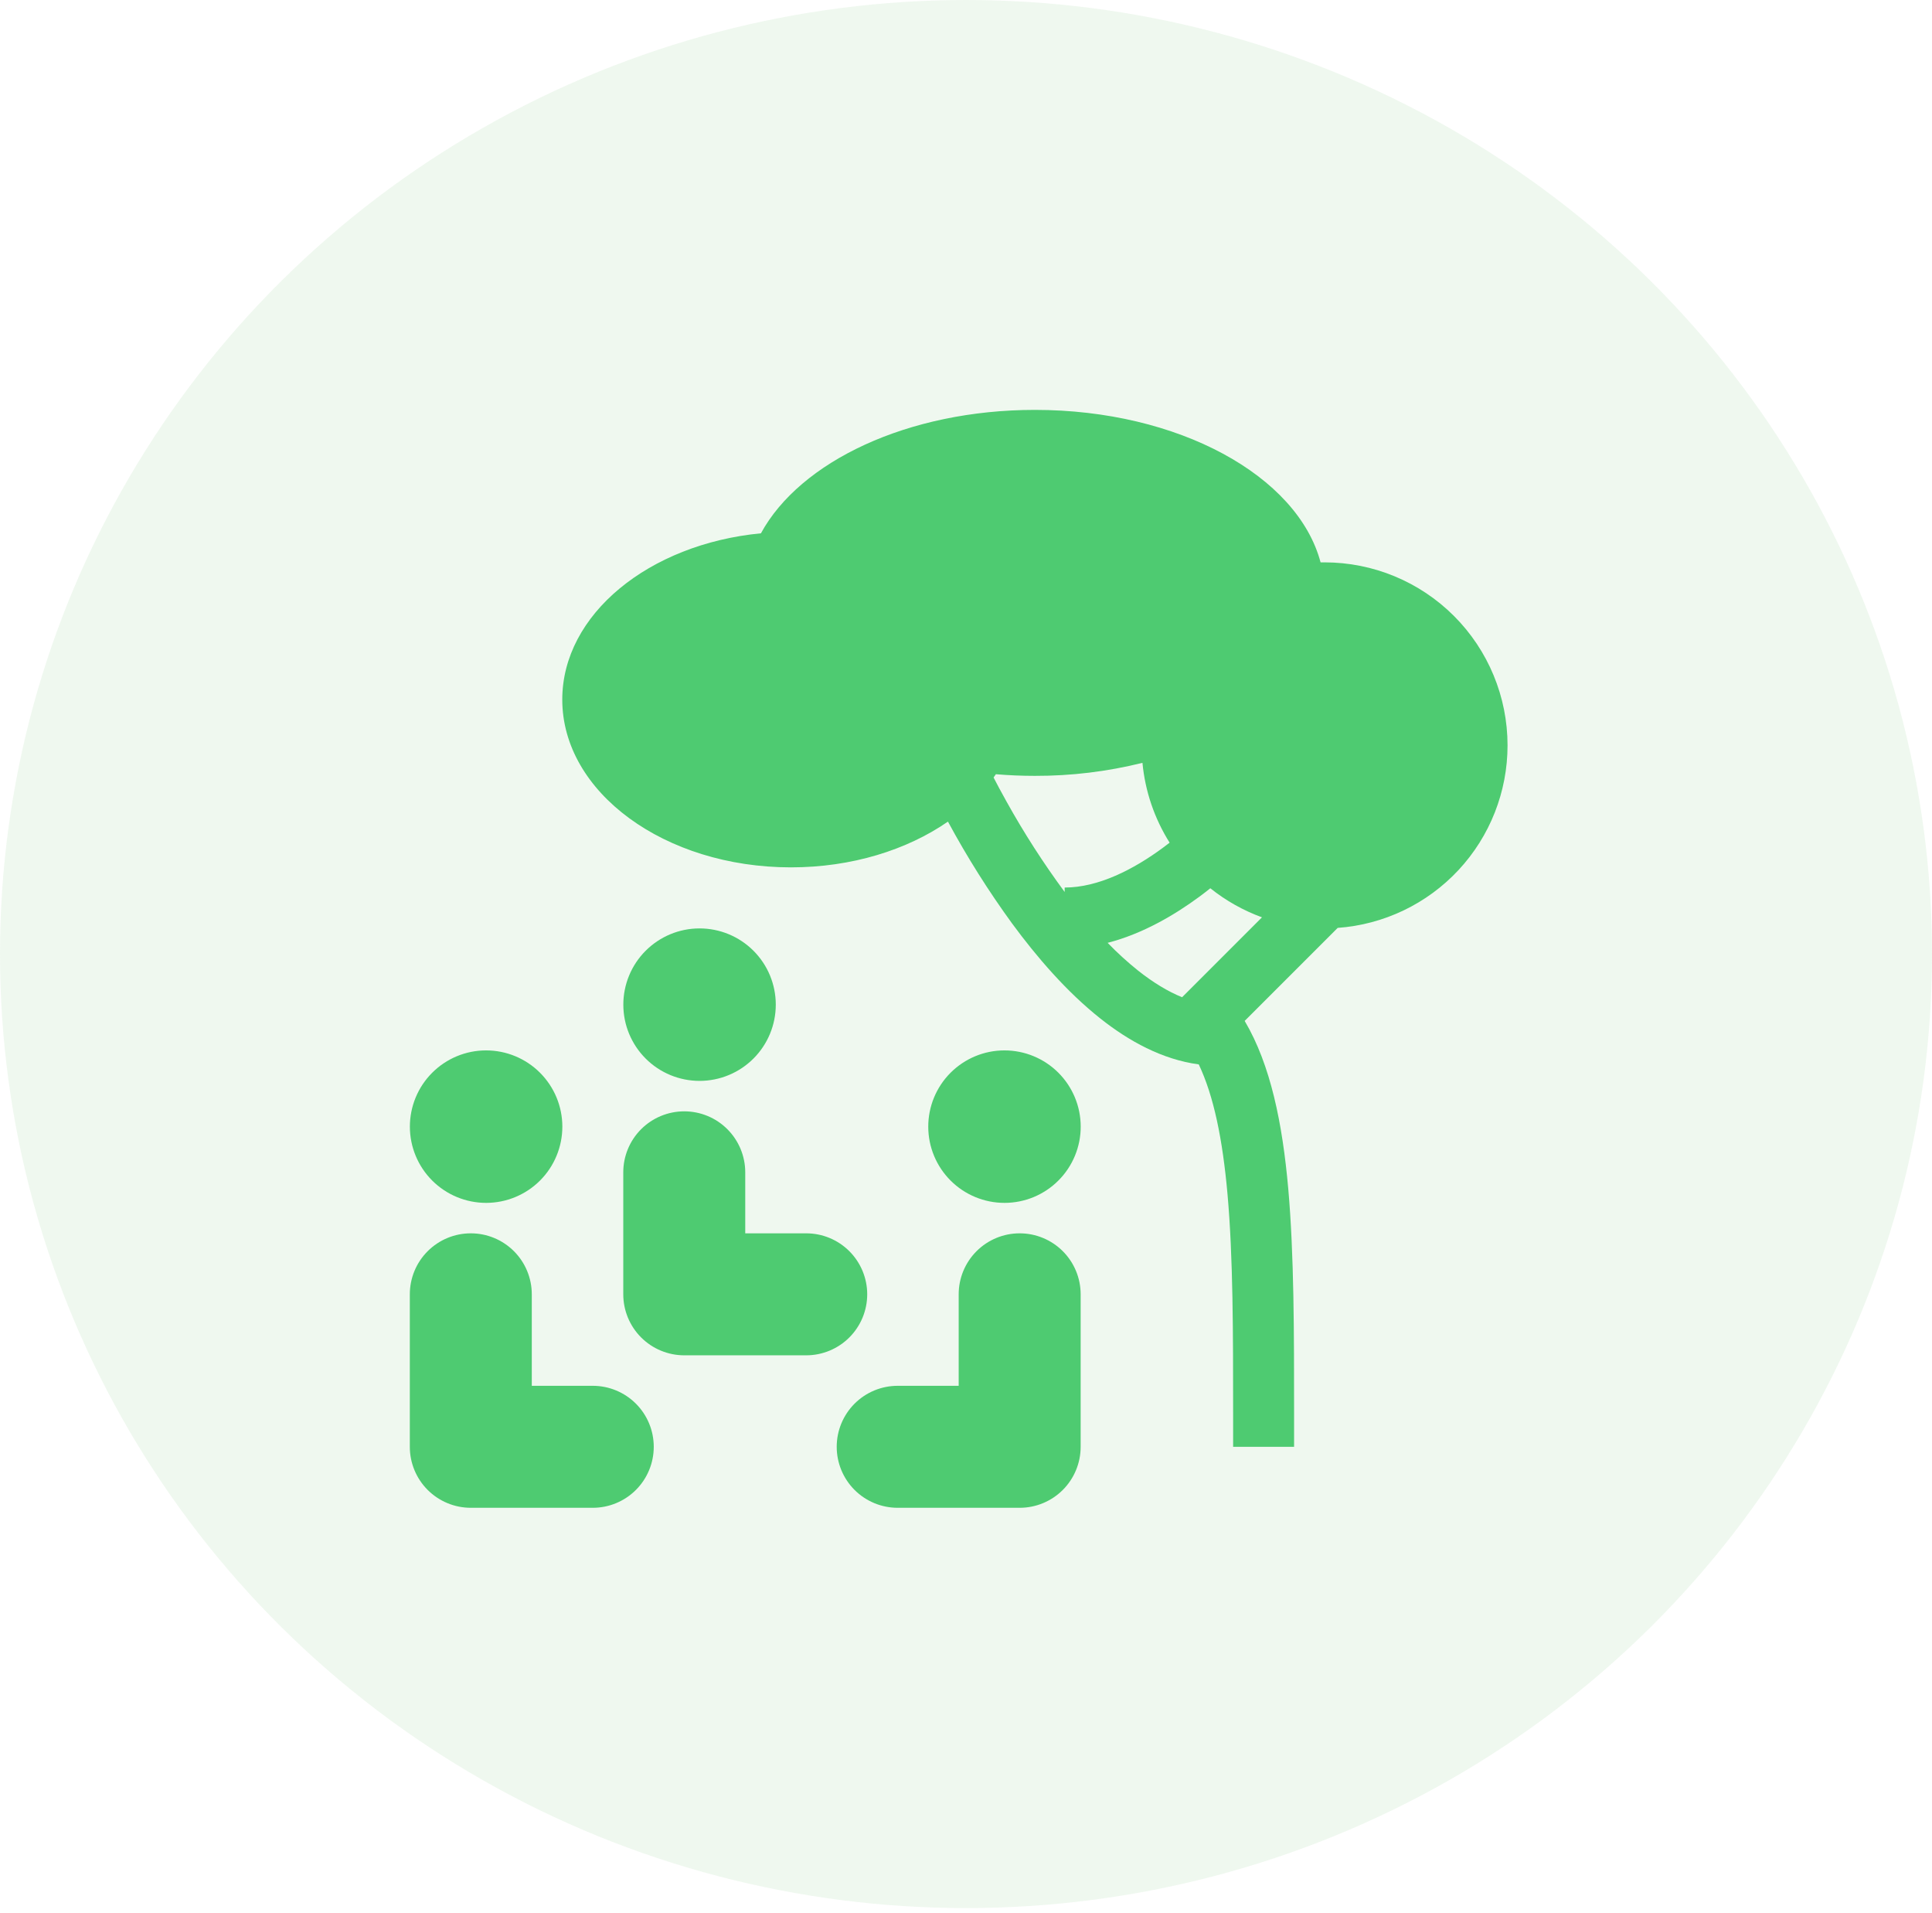 <svg width="99" height="98" viewBox="0 0 99 98" fill="none" xmlns="http://www.w3.org/2000/svg">
<ellipse cx="49.5" cy="48.879" rx="49.5" ry="48.879" fill="#86CA86" fill-opacity="0.13"/>
<path fill-rule="evenodd" clip-rule="evenodd" d="M77.25 38.188C77.25 40.558 76.353 42.84 74.738 44.575C73.123 46.31 70.911 47.369 68.547 47.539L63.78 52.305C65.116 54.566 65.717 57.566 66.013 60.902C66.312 64.291 66.312 68.253 66.312 72.508V74.125H63.188V72.562C63.188 68.244 63.188 64.414 62.9 61.178C62.648 58.344 62.189 56.136 61.427 54.533C59.556 54.283 57.848 53.342 56.386 52.183C54.661 50.817 53.127 49.034 51.864 47.316C50.652 45.651 49.553 43.906 48.575 42.094C46.475 43.547 43.645 44.438 40.531 44.438C34.059 44.438 28.812 40.591 28.812 35.844C28.812 31.48 33.247 27.875 38.992 27.323C40.995 23.644 46.523 21 53.031 21C60.388 21 66.494 24.38 67.67 28.814L67.875 28.812C70.361 28.812 72.746 29.8 74.504 31.558C76.262 33.316 77.25 35.701 77.25 38.188ZM58.542 39.083C56.74 39.531 54.889 39.755 53.031 39.75C52.353 39.75 51.684 39.722 51.031 39.666L50.913 39.834C51.081 40.159 51.303 40.58 51.575 41.064C52.468 42.672 53.464 44.22 54.556 45.7V45.472C56.283 45.472 58.095 44.539 59.598 43.428C59.714 43.344 59.827 43.259 59.934 43.173C59.156 41.938 58.679 40.537 58.542 39.083ZM62.02 45.509C62.816 46.146 63.71 46.649 64.667 46.998L60.573 51.092C59.847 50.798 59.095 50.342 58.325 49.733C57.773 49.291 57.249 48.814 56.758 48.305C58.606 47.827 60.242 46.837 61.455 45.944C61.652 45.798 61.841 45.653 62.02 45.509Z" fill="#4ECB71"/>
<path d="M35.85 55.378C36.886 55.377 37.879 54.965 38.611 54.232C39.343 53.499 39.754 52.505 39.753 51.469C39.752 50.433 39.34 49.44 38.607 48.708C37.874 47.976 36.88 47.565 35.844 47.566C34.808 47.566 33.815 47.979 33.083 48.712C32.72 49.075 32.433 49.506 32.237 49.98C32.041 50.454 31.94 50.962 31.941 51.475C31.941 51.988 32.042 52.496 32.239 52.97C32.436 53.443 32.724 53.874 33.087 54.236C33.82 54.968 34.814 55.379 35.85 55.378ZM24.913 61.628C25.948 61.627 26.942 61.215 27.674 60.482C28.406 59.749 28.817 58.755 28.816 57.719C28.815 56.683 28.402 55.69 27.669 54.958C26.936 54.226 25.942 53.815 24.906 53.816C23.87 53.816 22.877 54.229 22.145 54.962C21.413 55.695 21.002 56.689 21.003 57.725C21.004 58.761 21.416 59.754 22.149 60.486C22.883 61.218 23.877 61.629 24.913 61.628ZM55.378 57.719C55.379 58.232 55.278 58.74 55.082 59.214C54.886 59.688 54.599 60.119 54.236 60.482C53.874 60.845 53.443 61.133 52.97 61.33C52.496 61.526 51.988 61.628 51.475 61.628C50.439 61.629 49.445 61.218 48.712 60.486C47.979 59.754 47.566 58.761 47.566 57.725C47.565 57.212 47.666 56.704 47.862 56.23C48.058 55.756 48.345 55.325 48.708 54.962C49.44 54.229 50.433 53.816 51.469 53.816C52.505 53.815 53.499 54.226 54.232 54.958C54.965 55.69 55.377 56.683 55.378 57.719ZM35.062 56.938C35.891 56.938 36.686 57.267 37.272 57.853C37.858 58.439 38.188 59.234 38.188 60.062V63.188H41.312C42.141 63.188 42.936 63.517 43.522 64.103C44.108 64.689 44.438 65.484 44.438 66.312C44.438 67.141 44.108 67.936 43.522 68.522C42.936 69.108 42.141 69.438 41.312 69.438H35.062C34.234 69.438 33.439 69.108 32.853 68.522C32.267 67.936 31.938 67.141 31.938 66.312V60.062C31.938 59.234 32.267 58.439 32.853 57.853C33.439 57.267 34.234 56.938 35.062 56.938ZM27.25 66.312C27.25 65.484 26.921 64.689 26.335 64.103C25.749 63.517 24.954 63.188 24.125 63.188C23.296 63.188 22.501 63.517 21.915 64.103C21.329 64.689 21 65.484 21 66.312V74.125C21 74.954 21.329 75.749 21.915 76.335C22.501 76.921 23.296 77.25 24.125 77.25H30.375C31.204 77.25 31.999 76.921 32.585 76.335C33.171 75.749 33.5 74.954 33.5 74.125C33.5 73.296 33.171 72.501 32.585 71.915C31.999 71.329 31.204 71 30.375 71H27.25V66.312ZM52.25 63.188C51.421 63.188 50.626 63.517 50.04 64.103C49.454 64.689 49.125 65.484 49.125 66.312V71H46C45.171 71 44.376 71.329 43.79 71.915C43.204 72.501 42.875 73.296 42.875 74.125C42.875 74.954 43.204 75.749 43.79 76.335C44.376 76.921 45.171 77.25 46 77.25H52.25C53.079 77.25 53.874 76.921 54.46 76.335C55.046 75.749 55.375 74.954 55.375 74.125V66.312C55.375 65.484 55.046 64.689 54.46 64.103C53.874 63.517 53.079 63.188 52.25 63.188Z" fill="#4ECB71"/>
</svg>
